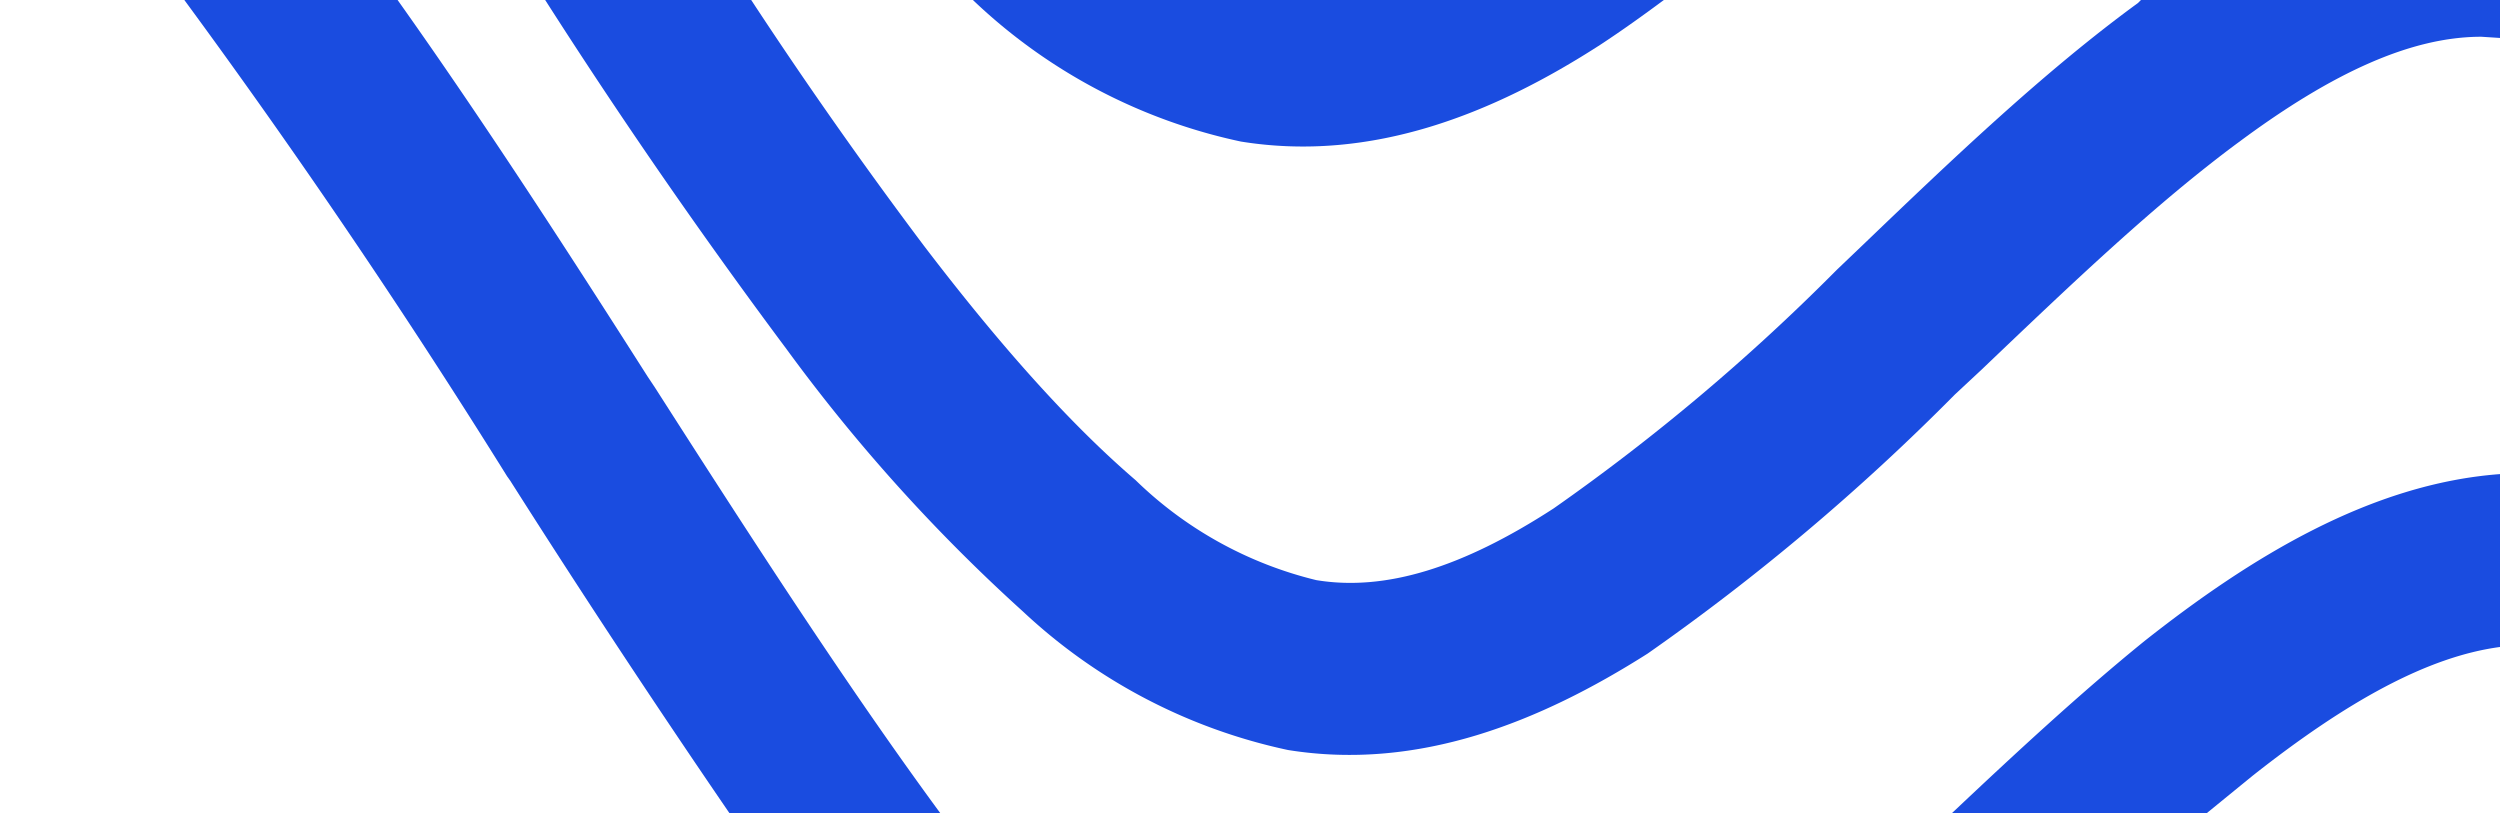 <svg fill="none" xmlns="http://www.w3.org/2000/svg" viewBox="0 0 415 135"><path d="M366.3 135H324c10.6-10 21.4-20 32-28.6 17.6-13.9 37.5-26.1 59-27.7v28.7c-12 1.6-25.4 9-41.1 21.4l-7.6 6.2zM355.4 0H415v6.3l-3.1-.2c-11.6 0-24.6 5.9-40 17.3-14 10.3-28 23.7-43 38l-4.4 4.1a370.7 370.7 0 01-51 43c-17.8 11.3-38 19.5-59.7 16a92.6 92.6 0 01-44-23A287 287 0 01130.6 58 977.6 977.6 0 0190.5 0h34.2a786 786 0 0028.6 40.7c12.2 16 23.9 29.3 35.2 39a65 65 0 0030 16.6c11.5 1.9 24.3-2.1 39.4-11.9a345 345 0 0047-39.6l4.5-4.3c14.6-14 30-28.7 45.5-40l.5-.5z" fill="#1A4CE0"/><path d="M161.5 0h114.7c-3.5 2.6-7 5.1-10.5 7.4-17.8 11.5-38 19.6-59.7 16.1A92.3 92.3 0 01161.5 0zM66 0C80 19.7 94 41.3 107.5 62.5l1.2 1.8c16 25 31.9 49.6 47.4 70.7h-35a1914.8 1914.8 0 01-36.4-55.2l-.5-.7A1242.8 1242.8 0 0030.6 0H66z" fill="#1A4CE0"/></svg>